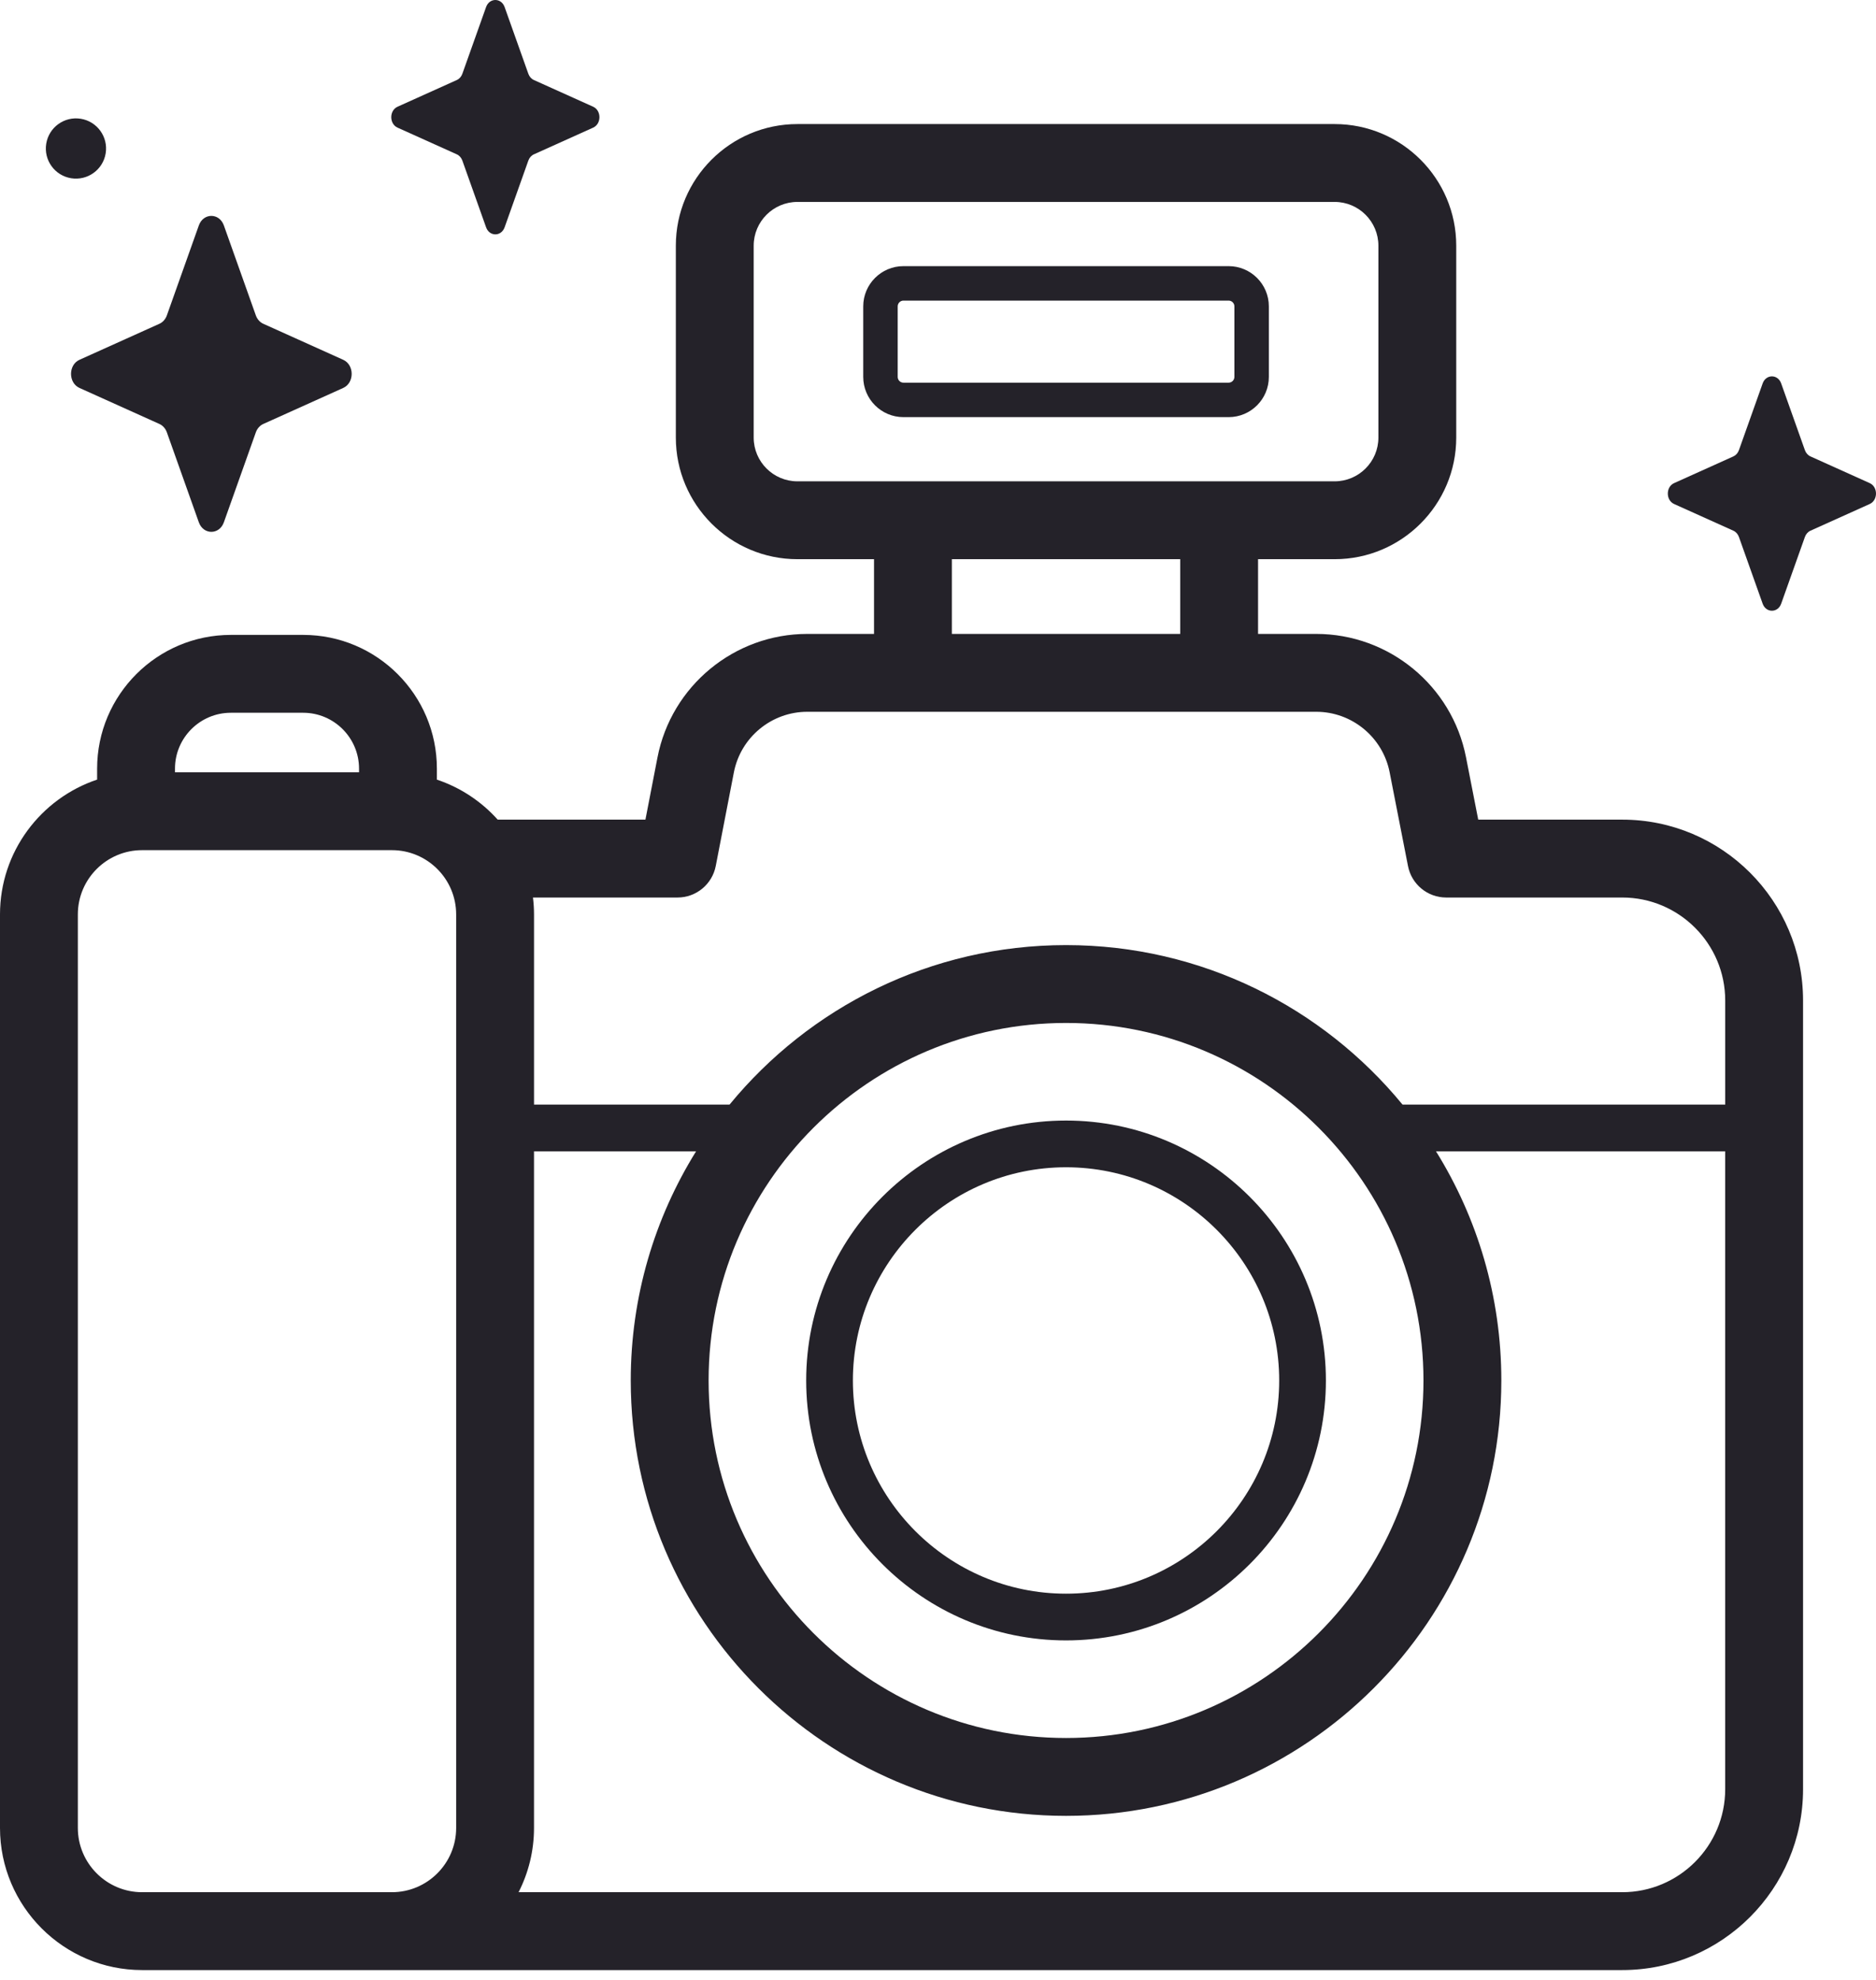 <svg width="109" height="115" viewBox="0 0 109 115" fill="none" xmlns="http://www.w3.org/2000/svg">
<path d="M13.007 13.095L14.864 18.319C14.944 18.543 15.101 18.72 15.3 18.809L19.941 20.9C20.597 21.196 20.597 22.241 19.941 22.536L15.3 24.627C15.101 24.716 14.944 24.893 14.864 25.117L13.007 30.341C12.744 31.079 11.816 31.079 11.553 30.341L9.696 25.117C9.616 24.893 9.459 24.716 9.26 24.627L4.619 22.536C3.963 22.24 3.963 21.195 4.619 20.9L9.26 18.809C9.459 18.72 9.616 18.542 9.696 18.319L11.553 13.095C11.816 12.357 12.744 12.357 13.007 13.095Z" fill="#242229"/>
<path d="M29.32 0.411L30.698 4.285C30.757 4.451 30.874 4.583 31.021 4.649L34.464 6.2C34.95 6.42 34.95 7.194 34.464 7.414L31.021 8.965C30.874 9.031 30.757 9.162 30.698 9.328L29.32 13.203C29.125 13.751 28.437 13.751 28.242 13.203L26.864 9.328C26.805 9.163 26.689 9.031 26.541 8.965L23.098 7.414C22.612 7.195 22.612 6.42 23.098 6.2L26.541 4.649C26.689 4.583 26.805 4.452 26.864 4.285L28.242 0.411C28.437 -0.137 29.125 -0.137 29.32 0.411Z" fill="#242229"/>
<path d="M6.14 8.907C6.295 7.953 5.647 7.054 4.693 6.899C3.739 6.745 2.841 7.393 2.686 8.347C2.531 9.3 3.179 10.199 4.133 10.354C5.087 10.508 5.986 9.86 6.14 8.907Z" fill="#242229"/>
<path d="M103.491 22.274L104.869 26.149C104.928 26.315 105.045 26.446 105.193 26.513L108.635 28.064C109.121 28.283 109.121 29.058 108.635 29.277L105.193 30.828C105.045 30.894 104.928 31.026 104.869 31.192L103.491 35.067C103.297 35.614 102.608 35.614 102.414 35.067L101.036 31.192C100.977 31.026 100.86 30.894 100.712 30.828L97.269 29.277C96.783 29.058 96.783 28.283 97.269 28.064L100.712 26.513C100.86 26.446 100.977 26.315 101.036 26.149L102.414 22.274C102.608 21.726 103.297 21.726 103.491 22.274Z" fill="#242229"/>
<path d="M94.255 47.612H85.888L85.178 43.987C84.365 39.836 80.706 36.824 76.475 36.824H73.096V32.483H77.547C81.442 32.483 84.611 29.314 84.611 25.419V14.271C84.611 10.376 81.442 7.207 77.547 7.207H46.332C42.437 7.207 39.268 10.376 39.268 14.271V25.419C39.268 29.315 42.437 32.483 46.332 32.483H50.783V36.824H46.906C42.667 36.824 39.005 39.844 38.2 44.005L37.501 47.612H28.917C27.971 46.557 26.757 45.747 25.384 45.288V44.65C25.384 40.366 21.899 36.881 17.615 36.881H13.412C9.128 36.881 5.643 40.366 5.643 44.65V45.287C2.368 46.383 0 49.479 0 53.118V106.184C0 110.737 3.704 114.44 8.257 114.44H22.53H22.771H94.255C100.048 114.44 104.762 109.727 104.762 103.934V58.118C104.762 52.325 100.048 47.612 94.255 47.612ZM43.791 25.419V14.271C43.791 12.87 44.931 11.73 46.332 11.73H77.547C78.948 11.73 80.088 12.87 80.088 14.271V25.419C80.088 26.82 78.948 27.96 77.547 27.96H46.332C44.931 27.96 43.791 26.82 43.791 25.419ZM55.306 32.483H68.573V36.824H55.306V32.483ZM39.367 52.136C40.45 52.136 41.381 51.367 41.587 50.304L42.64 44.866C43.035 42.827 44.829 41.347 46.906 41.347H76.476C78.548 41.347 80.341 42.823 80.74 44.857L81.808 50.309C82.015 51.37 82.945 52.136 84.027 52.136H94.256C97.555 52.136 100.239 54.82 100.239 58.119V64.166H81.491C76.849 58.513 69.809 54.9 61.94 54.9C54.071 54.9 47.03 58.513 42.388 64.166H31.028V53.118C31.028 52.786 31.006 52.458 30.967 52.136H39.367V52.136ZM61.94 59.423C73.391 59.423 82.707 68.739 82.707 80.191C82.707 91.642 73.391 100.959 61.94 100.959C50.488 100.959 41.172 91.642 41.172 80.191C41.172 68.739 50.488 59.423 61.94 59.423ZM13.412 41.404H17.615C19.405 41.404 20.861 42.861 20.861 44.65V44.861H10.167V44.65C10.167 42.861 11.622 41.404 13.412 41.404ZM4.523 106.184V53.118C4.523 51.059 6.198 49.385 8.257 49.385H22.77C24.829 49.385 26.504 51.059 26.504 53.118V106.184C26.504 108.242 24.829 109.917 22.77 109.917H8.257C6.198 109.917 4.523 108.242 4.523 106.184ZM94.255 109.917H30.131C30.703 108.795 31.027 107.527 31.027 106.184V66.88H40.444C38.039 70.749 36.648 75.31 36.648 80.191C36.648 94.136 47.994 105.482 61.94 105.482C75.885 105.482 87.231 94.136 87.231 80.191C87.231 75.31 85.84 70.749 83.435 66.88H100.238V103.934C100.238 107.233 97.554 109.917 94.255 109.917Z" fill="#242229"/>
<path d="M61.939 95.29C70.265 95.29 77.038 88.516 77.038 80.191C77.038 71.865 70.265 65.092 61.939 65.092C53.614 65.092 46.841 71.865 46.841 80.191C46.841 88.516 53.614 95.29 61.939 95.29ZM61.939 67.806C68.769 67.806 74.324 73.362 74.324 80.191C74.324 87.02 68.769 92.576 61.939 92.576C55.11 92.576 49.555 87.02 49.555 80.191C49.555 73.362 55.11 67.806 61.939 67.806Z" fill="#242229"/>
<path d="M73.723 17.796C73.723 16.508 72.675 15.46 71.387 15.46H52.492C51.204 15.46 50.156 16.508 50.156 17.796V21.895C50.156 23.183 51.204 24.231 52.492 24.231H71.387C72.675 24.231 73.723 23.183 73.723 21.895V17.796ZM71.721 21.895C71.721 22.079 71.571 22.229 71.387 22.229H52.492C52.308 22.229 52.158 22.079 52.158 21.895V17.796C52.158 17.612 52.308 17.462 52.492 17.462H71.387C71.571 17.462 71.721 17.612 71.721 17.796V21.895Z" fill="#242229"/>
</svg>
